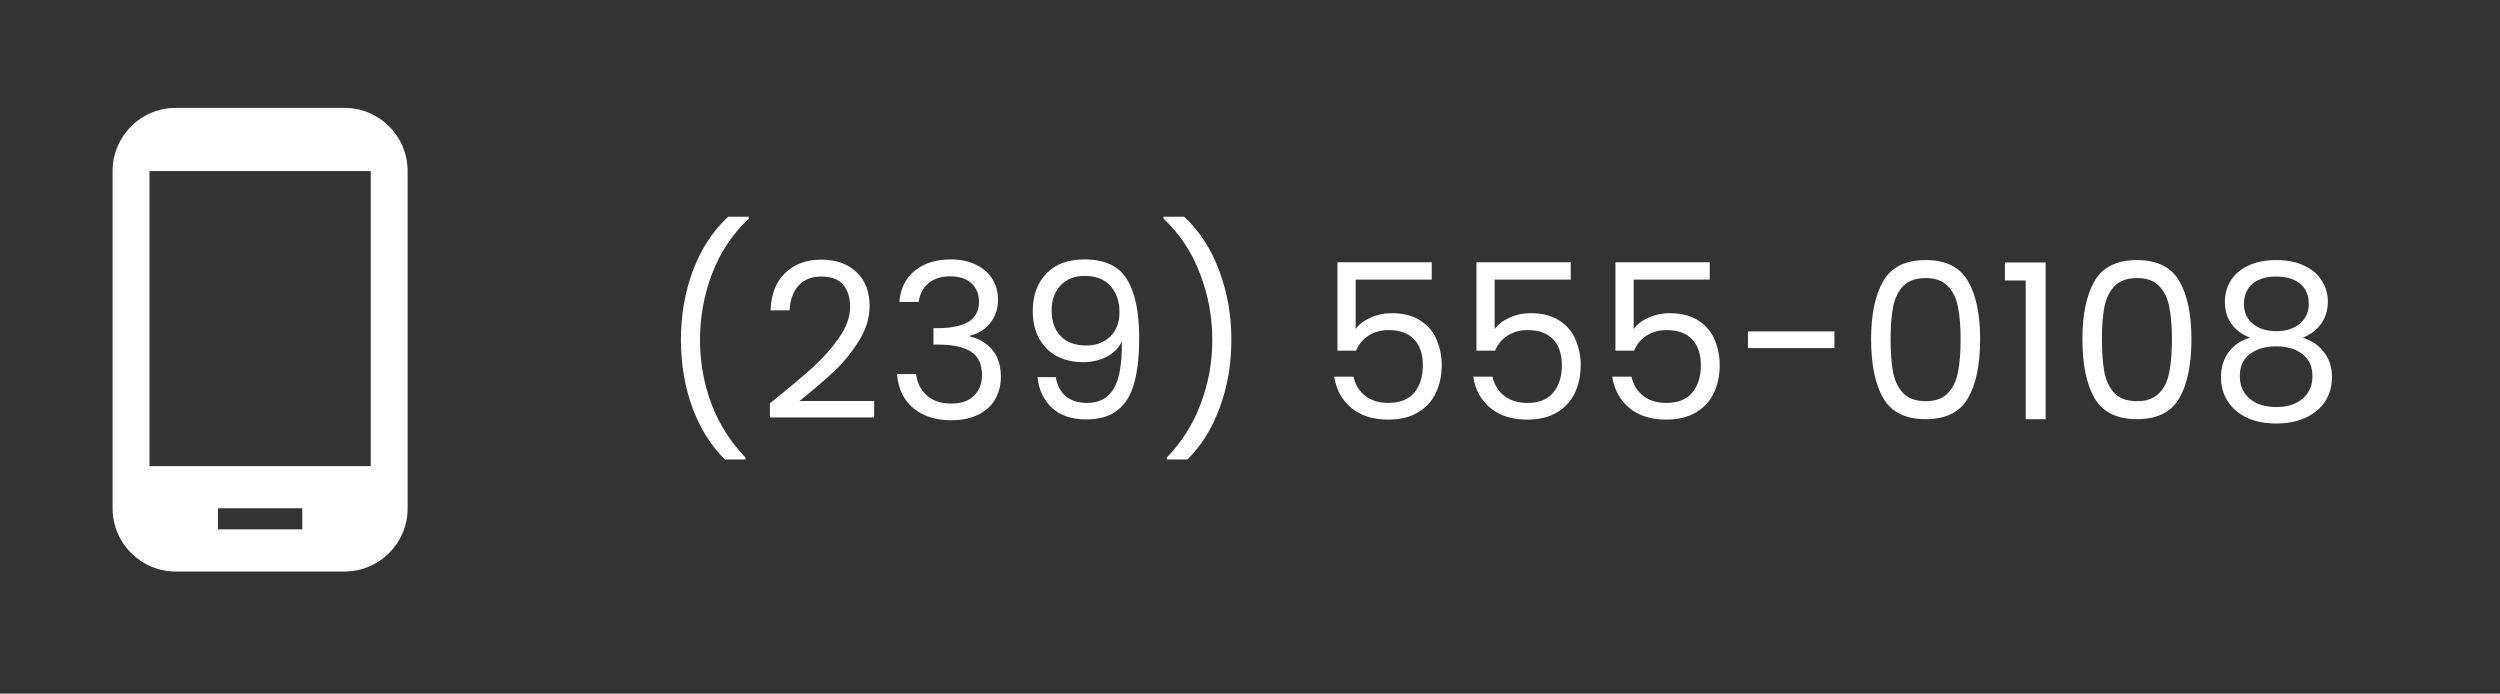 <svg width="173" height="48" viewBox="0 0 173 48" fill="none" xmlns="http://www.w3.org/2000/svg">
<rect x="0" y="0" width="173" height="48" fill="#333333" stroke="none"/>
<g clip-path="url(#clip0)">
<path d="M23.833 7.465H12.167C9.746 7.465 7.792 9.419 7.792 11.84V35.174C7.792 37.594 9.746 39.549 12.167 39.549H23.833C26.254 39.549 28.208 37.594 28.208 35.174V11.84C28.208 9.419 26.254 7.465 23.833 7.465ZM20.917 36.632H15.083V35.174H20.917V36.632ZM25.656 32.257H10.344V11.84H25.656V32.257Z" fill="white"/>
<path d="M50.165 31.797C49.205 30.857 48.455 29.662 47.915 28.212C47.385 26.762 47.12 25.197 47.12 23.517C47.12 21.797 47.4 20.192 47.96 18.702C48.53 17.202 49.34 15.967 50.39 14.997H51.815V15.132C50.695 16.182 49.85 17.447 49.28 18.927C48.72 20.397 48.44 21.927 48.44 23.517C48.44 25.067 48.705 26.547 49.235 27.957C49.775 29.367 50.56 30.602 51.59 31.662V31.797H50.165ZM53.276 27.912C54.547 26.892 55.541 26.057 56.261 25.407C56.981 24.747 57.587 24.062 58.077 23.352C58.577 22.632 58.827 21.927 58.827 21.237C58.827 20.587 58.666 20.077 58.346 19.707C58.036 19.327 57.532 19.137 56.831 19.137C56.151 19.137 55.621 19.352 55.242 19.782C54.871 20.202 54.672 20.767 54.642 21.477H53.322C53.361 20.357 53.702 19.492 54.342 18.882C54.981 18.272 55.806 17.967 56.816 17.967C57.846 17.967 58.661 18.252 59.261 18.822C59.871 19.392 60.176 20.177 60.176 21.177C60.176 22.007 59.926 22.817 59.426 23.607C58.937 24.387 58.377 25.077 57.746 25.677C57.117 26.267 56.312 26.957 55.331 27.747H60.492V28.887H53.276V27.912ZM62.239 20.892C62.309 19.972 62.664 19.252 63.304 18.732C63.944 18.212 64.775 17.952 65.794 17.952C66.475 17.952 67.059 18.077 67.549 18.327C68.049 18.567 68.424 18.897 68.674 19.317C68.934 19.737 69.064 20.212 69.064 20.742C69.064 21.362 68.885 21.897 68.525 22.347C68.174 22.797 67.715 23.087 67.144 23.217V23.292C67.794 23.452 68.309 23.767 68.689 24.237C69.07 24.707 69.26 25.322 69.26 26.082C69.26 26.652 69.129 27.167 68.87 27.627C68.609 28.077 68.219 28.432 67.7 28.692C67.18 28.952 66.555 29.082 65.825 29.082C64.764 29.082 63.895 28.807 63.215 28.257C62.535 27.697 62.154 26.907 62.075 25.887H63.395C63.465 26.487 63.709 26.977 64.129 27.357C64.549 27.737 65.109 27.927 65.809 27.927C66.51 27.927 67.04 27.747 67.4 27.387C67.769 27.017 67.954 26.542 67.954 25.962C67.954 25.212 67.704 24.672 67.204 24.342C66.704 24.012 65.95 23.847 64.939 23.847H64.594V22.707H64.954C65.874 22.697 66.57 22.547 67.04 22.257C67.51 21.957 67.745 21.497 67.745 20.877C67.745 20.347 67.57 19.922 67.219 19.602C66.879 19.282 66.389 19.122 65.749 19.122C65.129 19.122 64.629 19.282 64.249 19.602C63.87 19.922 63.645 20.352 63.575 20.892H62.239ZM73.058 26.097C73.157 26.667 73.388 27.107 73.748 27.417C74.118 27.727 74.612 27.882 75.233 27.882C76.062 27.882 76.672 27.557 77.062 26.907C77.463 26.257 77.653 25.162 77.632 23.622C77.422 24.072 77.073 24.427 76.582 24.687C76.093 24.937 75.547 25.062 74.948 25.062C74.278 25.062 73.677 24.927 73.147 24.657C72.627 24.377 72.218 23.972 71.918 23.442C71.618 22.912 71.468 22.272 71.468 21.522C71.468 20.452 71.778 19.592 72.397 18.942C73.017 18.282 73.897 17.952 75.037 17.952C76.438 17.952 77.418 18.407 77.978 19.317C78.547 20.227 78.832 21.582 78.832 23.382C78.832 24.642 78.718 25.682 78.487 26.502C78.267 27.322 77.888 27.947 77.347 28.377C76.817 28.807 76.088 29.022 75.157 29.022C74.138 29.022 73.343 28.747 72.772 28.197C72.203 27.647 71.877 26.947 71.797 26.097H73.058ZM75.172 23.907C75.843 23.907 76.392 23.702 76.823 23.292C77.252 22.872 77.468 22.307 77.468 21.597C77.468 20.847 77.257 20.242 76.838 19.782C76.418 19.322 75.828 19.092 75.067 19.092C74.368 19.092 73.808 19.312 73.388 19.752C72.978 20.192 72.772 20.772 72.772 21.492C72.772 22.222 72.978 22.807 73.388 23.247C73.797 23.687 74.392 23.907 75.172 23.907ZM80.741 31.797V31.662C81.771 30.602 82.551 29.367 83.081 27.957C83.621 26.547 83.891 25.067 83.891 23.517C83.891 21.927 83.606 20.397 83.036 18.927C82.476 17.447 81.636 16.182 80.516 15.132V14.997H81.941C82.991 15.967 83.796 17.202 84.356 18.702C84.926 20.192 85.211 21.797 85.211 23.517C85.211 25.197 84.941 26.762 84.401 28.212C83.871 29.662 83.126 30.857 82.166 31.797H80.741ZM99.076 19.347H93.811V22.767C94.041 22.447 94.381 22.187 94.831 21.987C95.281 21.777 95.766 21.672 96.286 21.672C97.116 21.672 97.791 21.847 98.311 22.197C98.831 22.537 99.201 22.982 99.421 23.532C99.651 24.072 99.766 24.647 99.766 25.257C99.766 25.977 99.631 26.622 99.361 27.192C99.091 27.762 98.676 28.212 98.116 28.542C97.566 28.872 96.881 29.037 96.061 29.037C95.011 29.037 94.161 28.767 93.511 28.227C92.861 27.687 92.466 26.967 92.326 26.067H93.661C93.791 26.637 94.066 27.082 94.486 27.402C94.906 27.722 95.436 27.882 96.076 27.882C96.866 27.882 97.461 27.647 97.861 27.177C98.261 26.697 98.461 26.067 98.461 25.287C98.461 24.507 98.261 23.907 97.861 23.487C97.461 23.057 96.871 22.842 96.091 22.842C95.561 22.842 95.096 22.972 94.696 23.232C94.306 23.482 94.021 23.827 93.841 24.267H92.551V18.147H99.076V19.347ZM108.695 19.347H103.43V22.767C103.66 22.447 104 22.187 104.45 21.987C104.9 21.777 105.385 21.672 105.905 21.672C106.735 21.672 107.41 21.847 107.93 22.197C108.45 22.537 108.82 22.982 109.04 23.532C109.27 24.072 109.385 24.647 109.385 25.257C109.385 25.977 109.25 26.622 108.98 27.192C108.71 27.762 108.295 28.212 107.735 28.542C107.185 28.872 106.5 29.037 105.68 29.037C104.63 29.037 103.78 28.767 103.13 28.227C102.48 27.687 102.085 26.967 101.945 26.067H103.28C103.41 26.637 103.685 27.082 104.105 27.402C104.525 27.722 105.055 27.882 105.695 27.882C106.485 27.882 107.08 27.647 107.48 27.177C107.88 26.697 108.08 26.067 108.08 25.287C108.08 24.507 107.88 23.907 107.48 23.487C107.08 23.057 106.49 22.842 105.71 22.842C105.18 22.842 104.715 22.972 104.315 23.232C103.925 23.482 103.64 23.827 103.46 24.267H102.17V18.147H108.695V19.347ZM118.314 19.347H113.049V22.767C113.279 22.447 113.619 22.187 114.069 21.987C114.519 21.777 115.004 21.672 115.524 21.672C116.354 21.672 117.029 21.847 117.549 22.197C118.069 22.537 118.439 22.982 118.659 23.532C118.889 24.072 119.004 24.647 119.004 25.257C119.004 25.977 118.869 26.622 118.599 27.192C118.329 27.762 117.914 28.212 117.354 28.542C116.804 28.872 116.119 29.037 115.299 29.037C114.249 29.037 113.399 28.767 112.749 28.227C112.099 27.687 111.704 26.967 111.564 26.067H112.899C113.029 26.637 113.304 27.082 113.724 27.402C114.144 27.722 114.674 27.882 115.314 27.882C116.104 27.882 116.699 27.647 117.099 27.177C117.499 26.697 117.699 26.067 117.699 25.287C117.699 24.507 117.499 23.907 117.099 23.487C116.699 23.057 116.109 22.842 115.329 22.842C114.799 22.842 114.334 22.972 113.934 23.232C113.544 23.482 113.259 23.827 113.079 24.267H111.789V18.147H118.314V19.347ZM126.943 22.932V24.087H120.958V22.932H126.943ZM129.48 23.472C129.48 21.752 129.76 20.412 130.32 19.452C130.88 18.482 131.86 17.997 133.26 17.997C134.65 17.997 135.625 18.482 136.185 19.452C136.745 20.412 137.025 21.752 137.025 23.472C137.025 25.222 136.745 26.582 136.185 27.552C135.625 28.522 134.65 29.007 133.26 29.007C131.86 29.007 130.88 28.522 130.32 27.552C129.76 26.582 129.48 25.222 129.48 23.472ZM135.675 23.472C135.675 22.602 135.615 21.867 135.495 21.267C135.385 20.657 135.15 20.167 134.79 19.797C134.44 19.427 133.93 19.242 133.26 19.242C132.58 19.242 132.06 19.427 131.7 19.797C131.35 20.167 131.115 20.657 130.995 21.267C130.885 21.867 130.83 22.602 130.83 23.472C130.83 24.372 130.885 25.127 130.995 25.737C131.115 26.347 131.35 26.837 131.7 27.207C132.06 27.577 132.58 27.762 133.26 27.762C133.93 27.762 134.44 27.577 134.79 27.207C135.15 26.837 135.385 26.347 135.495 25.737C135.615 25.127 135.675 24.372 135.675 23.472ZM138.739 19.407V18.162H141.559V29.007H140.179V19.407H138.739ZM144.103 23.472C144.103 21.752 144.383 20.412 144.943 19.452C145.503 18.482 146.483 17.997 147.883 17.997C149.273 17.997 150.248 18.482 150.808 19.452C151.368 20.412 151.648 21.752 151.648 23.472C151.648 25.222 151.368 26.582 150.808 27.552C150.248 28.522 149.273 29.007 147.883 29.007C146.483 29.007 145.503 28.522 144.943 27.552C144.383 26.582 144.103 25.222 144.103 23.472ZM150.298 23.472C150.298 22.602 150.238 21.867 150.118 21.267C150.008 20.657 149.773 20.167 149.413 19.797C149.063 19.427 148.553 19.242 147.883 19.242C147.203 19.242 146.683 19.427 146.323 19.797C145.973 20.167 145.738 20.657 145.618 21.267C145.508 21.867 145.453 22.602 145.453 23.472C145.453 24.372 145.508 25.127 145.618 25.737C145.738 26.347 145.973 26.837 146.323 27.207C146.683 27.577 147.203 27.762 147.883 27.762C148.553 27.762 149.063 27.577 149.413 27.207C149.773 26.837 150.008 26.347 150.118 25.737C150.238 25.127 150.298 24.372 150.298 23.472ZM155.702 23.367C155.142 23.147 154.712 22.827 154.412 22.407C154.112 21.987 153.962 21.477 153.962 20.877C153.962 20.337 154.097 19.852 154.367 19.422C154.637 18.982 155.037 18.637 155.567 18.387C156.107 18.127 156.757 17.997 157.517 17.997C158.277 17.997 158.922 18.127 159.452 18.387C159.992 18.637 160.397 18.982 160.667 19.422C160.947 19.852 161.087 20.337 161.087 20.877C161.087 21.457 160.932 21.967 160.622 22.407C160.312 22.837 159.887 23.157 159.347 23.367C159.967 23.557 160.457 23.892 160.817 24.372C161.187 24.842 161.372 25.412 161.372 26.082C161.372 26.732 161.212 27.302 160.892 27.792C160.572 28.272 160.117 28.647 159.527 28.917C158.947 29.177 158.277 29.307 157.517 29.307C156.757 29.307 156.087 29.177 155.507 28.917C154.937 28.647 154.492 28.272 154.172 27.792C153.852 27.302 153.692 26.732 153.692 26.082C153.692 25.412 153.872 24.837 154.232 24.357C154.592 23.877 155.082 23.547 155.702 23.367ZM159.767 21.042C159.767 20.432 159.567 19.962 159.167 19.632C158.767 19.302 158.217 19.137 157.517 19.137C156.827 19.137 156.282 19.302 155.882 19.632C155.482 19.962 155.282 20.437 155.282 21.057C155.282 21.617 155.487 22.067 155.897 22.407C156.317 22.747 156.857 22.917 157.517 22.917C158.187 22.917 158.727 22.747 159.137 22.407C159.557 22.057 159.767 21.602 159.767 21.042ZM157.517 23.967C156.777 23.967 156.172 24.142 155.702 24.492C155.232 24.832 154.997 25.347 154.997 26.037C154.997 26.677 155.222 27.192 155.672 27.582C156.132 27.972 156.747 28.167 157.517 28.167C158.287 28.167 158.897 27.972 159.347 27.582C159.797 27.192 160.022 26.677 160.022 26.037C160.022 25.367 159.792 24.857 159.332 24.507C158.872 24.147 158.267 23.967 157.517 23.967Z" fill="white"/>
</g>
<defs>
<clipPath id="clip0">
<rect width="172" height="47" fill="white" transform="translate(0.5 0.007)"/>
</clipPath>
</defs>
</svg>
